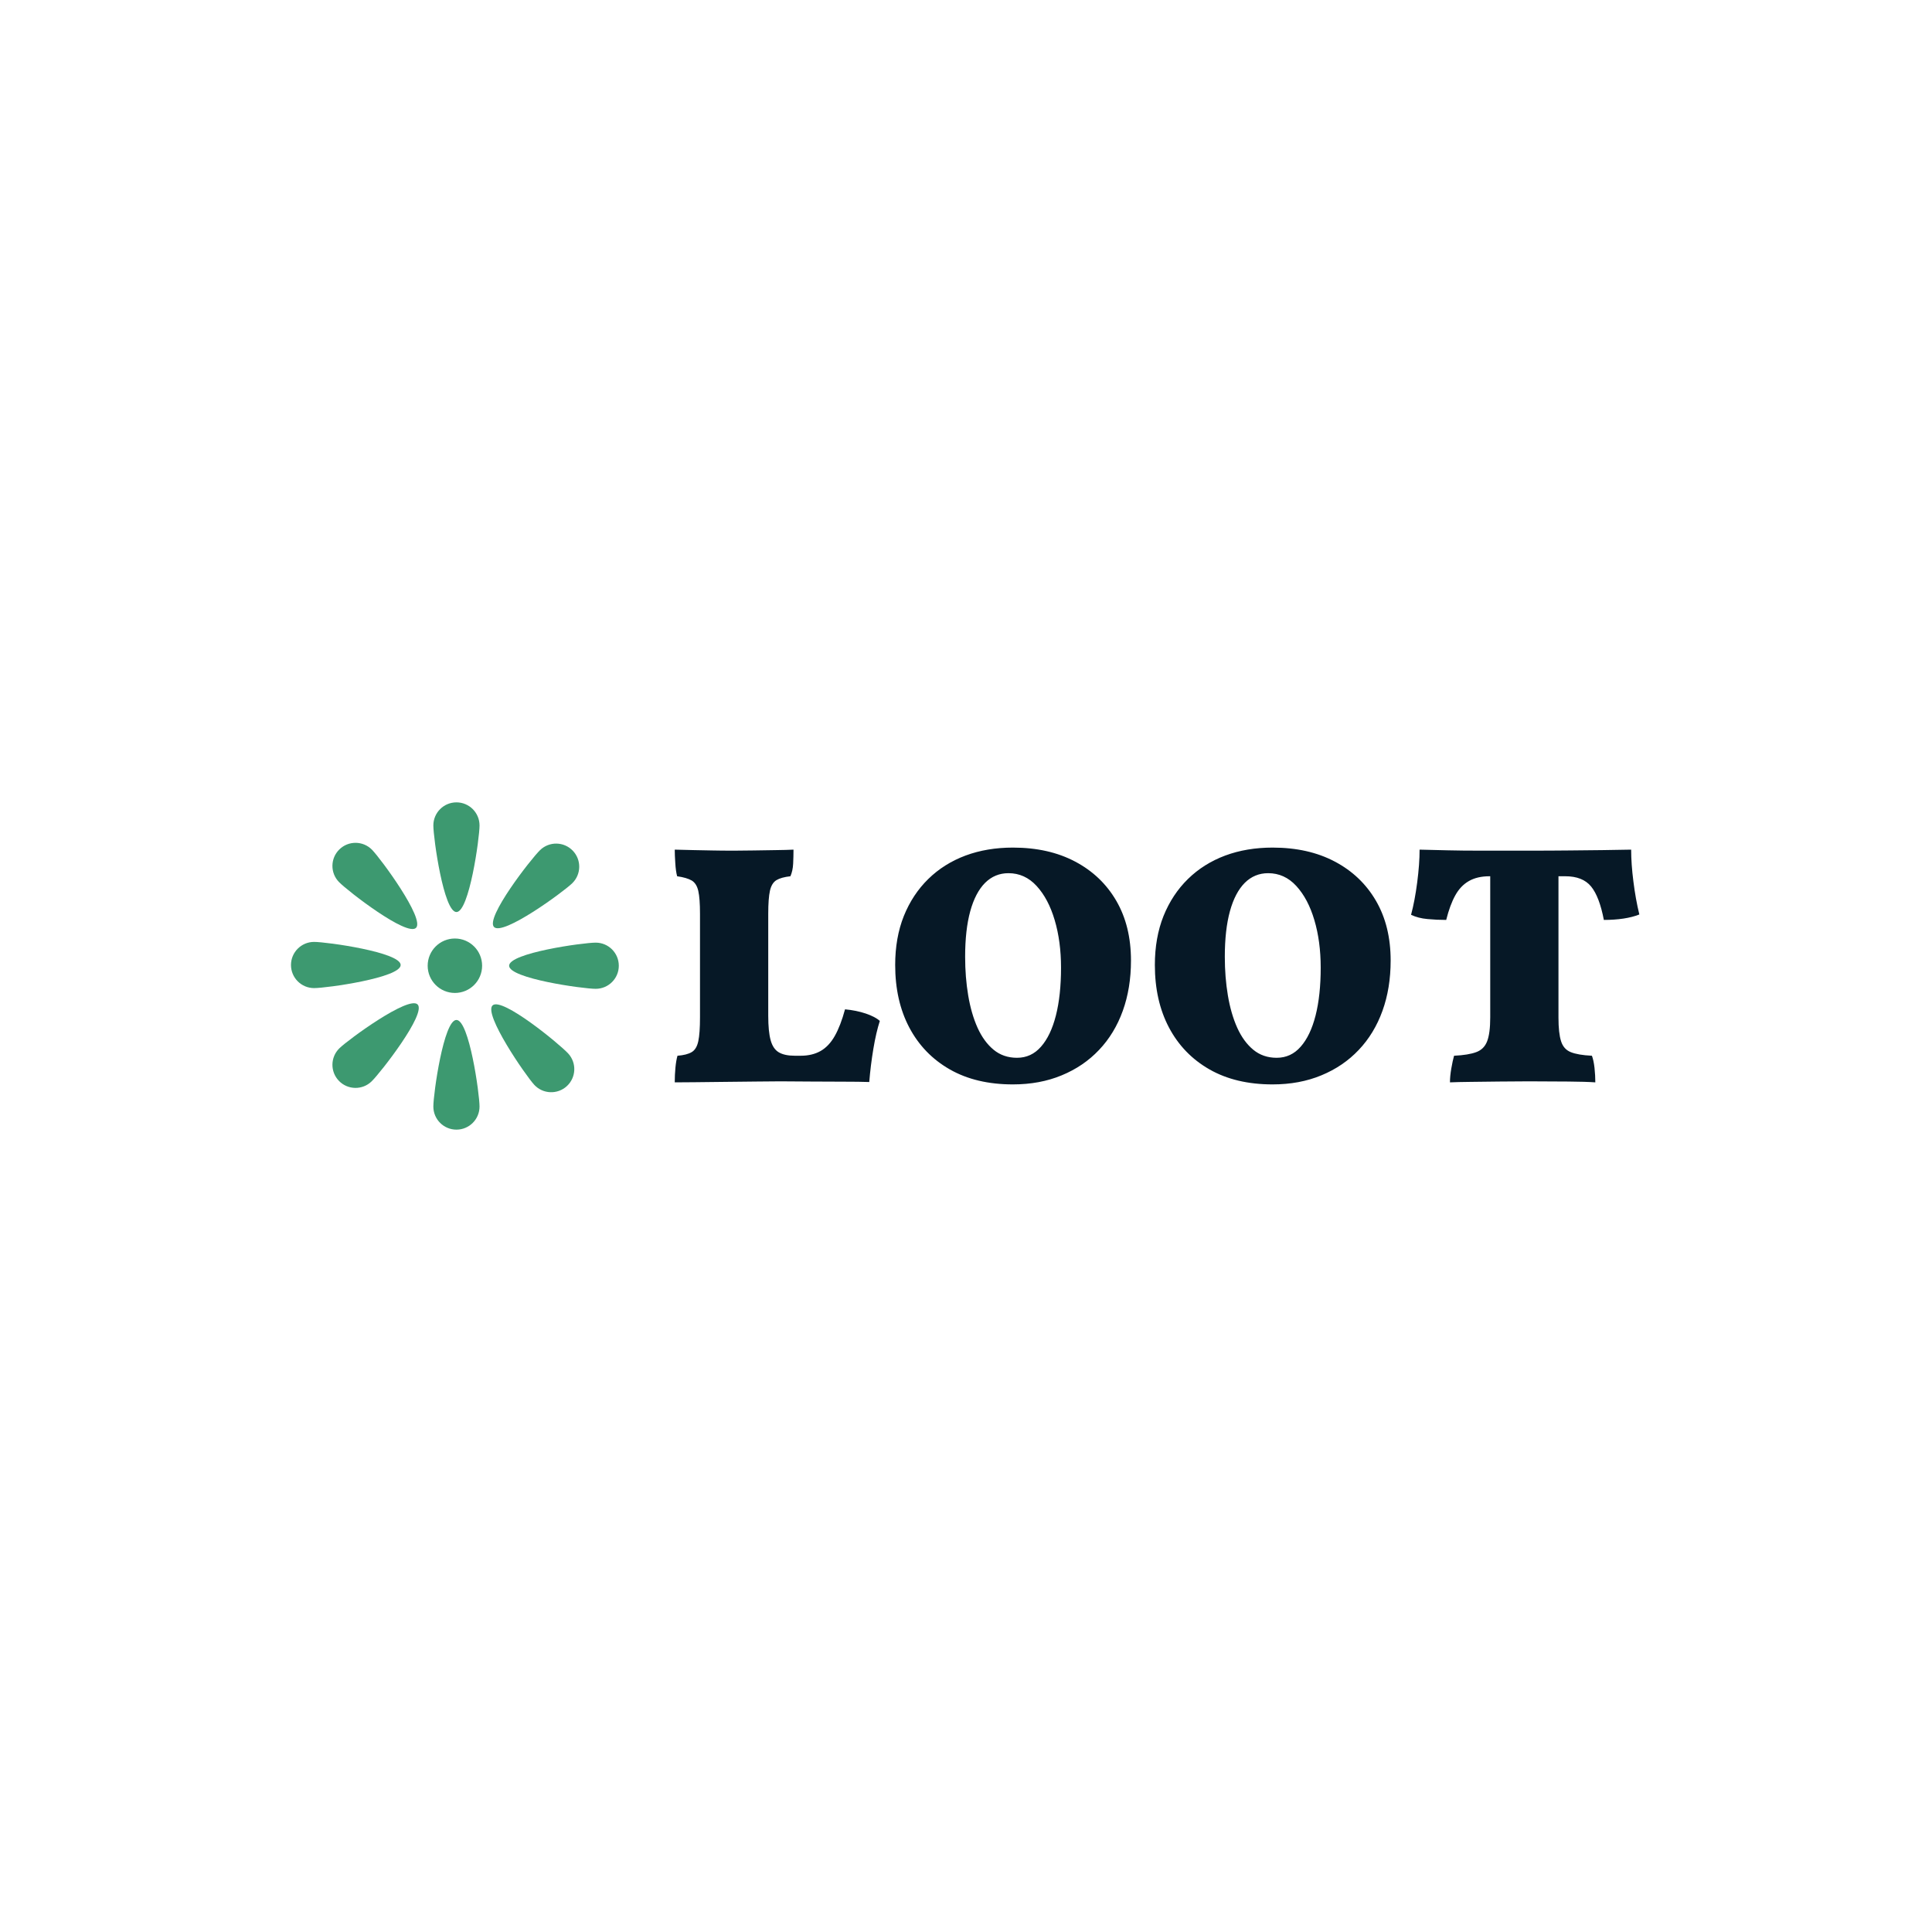 <svg xmlns="http://www.w3.org/2000/svg" version="1.1" xmlnsXlink="http://www.w3.org/1999/xlink" xmlnsSvgjs="http://svgjs.dev/svgjs" width="1000" height="1000" viewBox="0 0 1000 1000"><rect width="1000" height="1000" fill="#ffffff"></rect><g transform="matrix(0.7,0,0,0.7,149.576,415.3)"><svg viewBox="0 0 396 96" data-background-color="#ffffff" preserveAspectRatio="xMidYMid meet" height="242" width="1000" xmlns="http://www.w3.org/2000/svg" xmlnsXlink="http://www.w3.org/1999/xlink"><g id="tight-bounds" transform="matrix(1,0,0,1,0.24,0)"><svg viewBox="0 0 395.52 96" height="96" width="395.52"><g><svg viewBox="0 0 395.52 96" height="96" width="395.52"><g><svg viewBox="0 0 552.851 134.187" height="96" width="395.52"><g transform="matrix(1,0,0,1,157.331,18.545)"><svg viewBox="0 0 395.52 97.096" height="97.096" width="395.52"><g id="textblocktransform"><svg viewBox="0 0 395.52 97.096" height="97.096" width="395.52" id="textblock"><g><svg viewBox="0 0 395.52 97.096" height="97.096" width="395.52"><g transform="matrix(1,0,0,1,0,0)"><svg width="395.52" viewBox="1.5 -34.25 141.34 34.7" height="97.096" data-palette-color="#061826"><path d="M19.1-3.75L19.95-3.75Q21.65-3.75 22.88-4.45 24.1-5.15 24.95-6.65 25.8-8.15 26.45-10.55L26.45-10.55Q28.1-10.4 29.5-9.93 30.9-9.45 31.55-8.85L31.55-8.85Q31-7.15 30.6-4.75 30.2-2.35 30 0.1L30 0.1Q28.55 0.05 26.28 0.05 24 0.05 21.53 0.03 19.05 0 16.95 0L16.95 0Q15.65 0 13.43 0.03 11.2 0.05 8.78 0.08 6.35 0.1 4.35 0.13 2.35 0.15 1.5 0.15L1.5 0.15Q1.5-0.95 1.6-2 1.7-3.05 1.9-3.75L1.9-3.75Q3.25-3.85 3.98-4.28 4.7-4.7 4.95-5.88 5.2-7.05 5.2-9.35L5.2-9.35 5.2-24.55Q5.2-26.8 4.95-27.9 4.7-29 3.98-29.43 3.25-29.85 1.85-30.05L1.85-30.05Q1.65-30.8 1.58-31.98 1.5-33.15 1.5-33.95L1.5-33.95Q3.1-33.9 4.35-33.88 5.6-33.85 6.98-33.83 8.35-33.8 10.2-33.8L10.2-33.8Q11.4-33.8 13.05-33.83 14.7-33.85 16.3-33.88 17.9-33.9 18.9-33.95L18.9-33.95Q18.9-32.95 18.85-31.9 18.8-30.85 18.45-30.05L18.45-30.05Q17.1-29.9 16.4-29.48 15.7-29.05 15.45-27.93 15.2-26.8 15.2-24.55L15.2-24.55 15.2-9.6Q15.2-7.3 15.55-6.03 15.9-4.75 16.75-4.25 17.6-3.75 19.1-3.75L19.1-3.75ZM51.05 0.45L51.05 0.45Q45.65 0.45 41.8-1.75 37.95-3.95 35.87-7.88 33.8-11.8 33.8-17.05L33.8-17.05Q33.8-21.05 35.07-24.23 36.35-27.4 38.65-29.65 40.95-31.9 44.1-33.08 47.25-34.25 51.05-34.25L51.05-34.25Q56.3-34.25 60.17-32.2 64.05-30.15 66.2-26.45 68.35-22.75 68.35-17.7L68.35-17.7Q68.35-13.65 67.15-10.33 65.95-7 63.67-4.6 61.4-2.2 58.2-0.88 55 0.45 51.05 0.45ZM51.65-3.45L51.65-3.45Q53.75-3.45 55.17-5.08 56.6-6.7 57.35-9.65 58.1-12.6 58.1-16.65L58.1-16.65Q58.1-20.5 57.17-23.63 56.25-26.75 54.52-28.63 52.8-30.5 50.4-30.5L50.4-30.5Q48.4-30.5 46.97-29.08 45.55-27.65 44.8-24.93 44.05-22.2 44.05-18.25L44.05-18.25Q44.05-15.25 44.5-12.58 44.95-9.9 45.87-7.85 46.8-5.8 48.22-4.63 49.65-3.45 51.65-3.45ZM89.1 0.45L89.1 0.45Q83.7 0.45 79.85-1.75 76-3.95 73.92-7.88 71.85-11.8 71.85-17.05L71.85-17.05Q71.85-21.05 73.12-24.23 74.4-27.4 76.7-29.65 79-31.9 82.15-33.08 85.3-34.25 89.1-34.25L89.1-34.25Q94.35-34.25 98.22-32.2 102.1-30.15 104.25-26.45 106.4-22.75 106.4-17.7L106.4-17.7Q106.4-13.65 105.2-10.33 104-7 101.72-4.6 99.45-2.2 96.25-0.88 93.05 0.45 89.1 0.45ZM89.7-3.45L89.7-3.45Q91.8-3.45 93.22-5.08 94.65-6.7 95.4-9.65 96.15-12.6 96.15-16.65L96.15-16.65Q96.15-20.5 95.22-23.63 94.3-26.75 92.57-28.63 90.85-30.5 88.45-30.5L88.45-30.5Q86.45-30.5 85.02-29.08 83.6-27.65 82.85-24.93 82.1-22.2 82.1-18.25L82.1-18.25Q82.1-15.25 82.55-12.58 83-9.9 83.92-7.85 84.85-5.8 86.27-4.63 87.7-3.45 89.7-3.45ZM131.99-30.05L120.89-30.05Q119.09-30.05 117.87-29.35 116.64-28.65 115.87-27.25 115.09-25.85 114.54-23.65L114.54-23.65Q113.14-23.65 111.79-23.78 110.44-23.9 109.39-24.4L109.39-24.4Q109.94-26.45 110.29-29.15 110.64-31.85 110.64-33.95L110.64-33.95Q112.74-33.9 114.79-33.85 116.84-33.8 119.54-33.8 122.24-33.8 126.29-33.8L126.29-33.8Q129.89-33.8 132.57-33.83 135.24-33.85 137.42-33.88 139.59-33.9 141.64-33.95L141.64-33.95Q141.64-31.85 141.97-29.28 142.29-26.7 142.84-24.45L142.84-24.45Q141.84-24.05 140.52-23.85 139.19-23.65 137.64-23.65L137.64-23.65Q136.99-27.05 135.77-28.55 134.54-30.05 131.99-30.05L131.99-30.05ZM120.99-9.35L120.99-32.05 130.99-32.05 130.99-9.35Q130.99-7.05 131.37-5.88 131.74-4.7 132.79-4.28 133.84-3.85 135.89-3.75L135.89-3.75Q136.14-3.1 136.27-1.98 136.39-0.85 136.39 0.15L136.39 0.15Q134.99 0.05 132.42 0.03 129.84 0 126.64 0L126.64 0Q124.54 0 122.27 0.03 119.99 0.05 118.09 0.08 116.19 0.1 115.09 0.15L115.09 0.15Q115.09-0.75 115.29-1.9 115.49-3.05 115.69-3.75L115.69-3.75Q117.79-3.85 118.94-4.28 120.09-4.7 120.54-5.88 120.99-7.05 120.99-9.35L120.99-9.35Z" opacity="1" transform="matrix(1,0,0,1,0,0)" fill="#061826" class="wordmark-text-0" data-fill-palette-color="primary" id="text-0"></path></svg></g></svg></g></svg></g></svg></g><g><svg viewBox="0 0 134.409 134.187" height="134.187" width="134.409"><g><svg xmlns="http://www.w3.org/2000/svg" xmlnsXlink="http://www.w3.org/1999/xlink" version="1.1" x="0" y="0" viewBox="0 0.205 99.96 99.795" enable-background="new 0 0 100 100" xmlSpace="preserve" height="134.187" width="134.409" class="icon-icon-0" data-fill-palette-color="accent" id="icon-0"><g fill="#3d9970" data-fill-palette-color="accent"><circle cx="49.98" cy="50.02" r="8.3" fill="#3d9970" data-fill-palette-color="accent"></circle><path d="M57.492 7.246c0 3.889-3.152 26.404-7.041 26.404-3.888 0-7.041-22.516-7.041-26.404s3.153-7.041 7.041-7.041C54.34 0.205 57.492 3.357 57.492 7.246z" fill="#3d9970" data-fill-palette-color="accent"></path><path d="M43.41 92.958c0-3.889 3.153-26.403 7.041-26.403 3.889 0 7.041 22.515 7.041 26.403S54.34 100 50.451 100C46.563 100 43.41 96.847 43.41 92.958z" fill="#3d9970" data-fill-palette-color="accent"></path><path d="M85.757 24.872c-2.791 2.707-21.142 16.131-23.849 13.341-2.708-2.79 11.248-20.736 14.038-23.445 2.79-2.707 7.249-2.643 9.956 0.148C88.612 17.705 88.546 22.163 85.757 24.872z" fill="#3d9970" data-fill-palette-color="accent"></path><path d="M14.773 75.181c2.79-2.708 21.14-16.129 23.849-13.342 2.707 2.792-11.249 20.736-14.039 23.445-2.789 2.71-7.247 2.645-9.955-0.146C11.919 82.348 11.985 77.892 14.773 75.181z" fill="#3d9970" data-fill-palette-color="accent"></path><path d="M74.163 86.315c-2.63-2.866-15.548-21.574-12.685-24.207C64.342 59.479 81.9 73.92 84.53 76.785c2.633 2.861 2.445 7.316-0.416 9.947C81.25 89.364 76.797 89.177 74.163 86.315z" fill="#3d9970" data-fill-palette-color="accent"></path><path d="M24.717 14.668c2.716 2.781 16.189 21.094 13.407 23.809-2.781 2.717-20.767-11.188-23.483-13.973-2.717-2.779-2.664-7.239 0.12-9.957C17.542 11.832 22.002 11.885 24.717 14.668z" fill="#3d9970" data-fill-palette-color="accent"></path><path d="M7.041 42.756c3.89 0 26.403 3.154 26.403 7.042 0 3.889-22.514 7.042-26.403 7.042C3.153 56.84 0 53.687 0 49.798 0 45.91 3.153 42.756 7.041 42.756z" fill="#3d9970" data-fill-palette-color="accent"></path><path d="M92.918 57.059c-3.889 0-26.402-3.15-26.402-7.039s22.514-7.041 26.402-7.041c3.89 0 7.042 3.152 7.042 7.041S96.808 57.059 92.918 57.059z" fill="#3d9970" data-fill-palette-color="accent"></path></g></svg></g></svg></g></svg></g></svg></g><defs></defs></svg><rect width="395.52" height="96" fill="none" stroke="none" visibility="hidden"></rect></g></svg></g></svg>